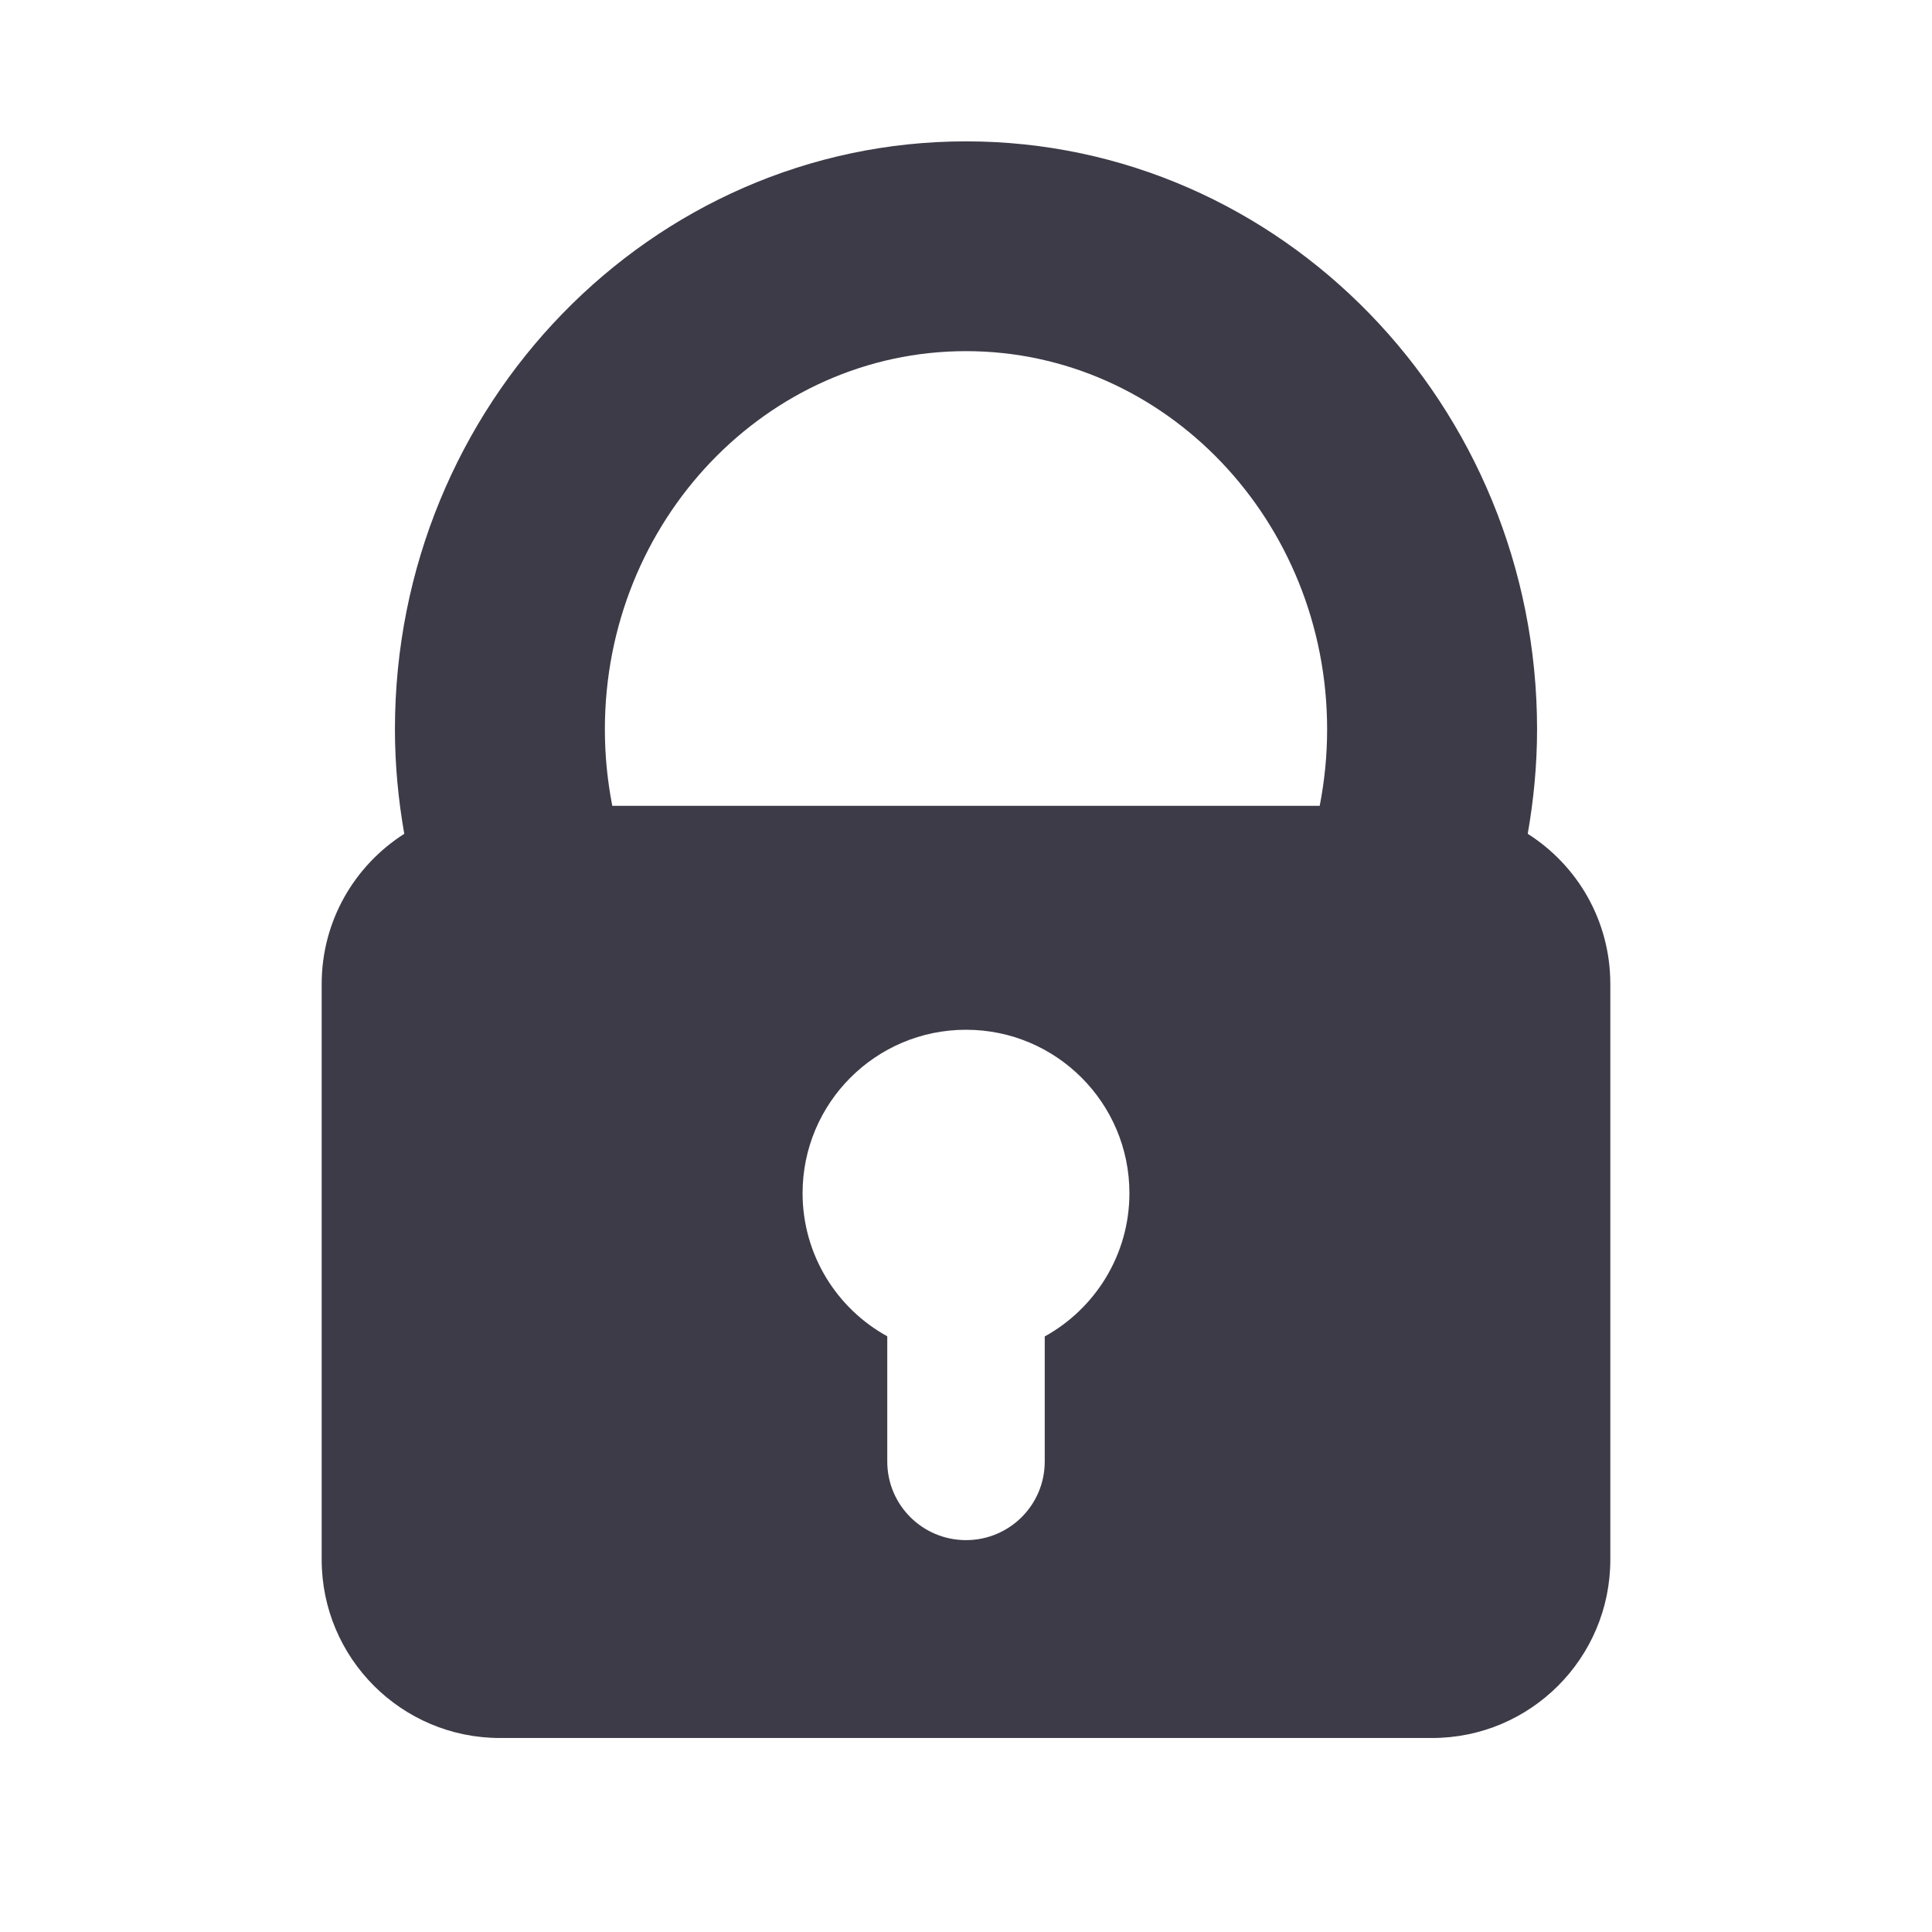 <svg width="12" height="12" viewBox="0 0 12 12" fill="none" xmlns="http://www.w3.org/2000/svg">
<path d="M9.489 5.179C9.526 4.968 9.547 4.751 9.547 4.53C9.547 2.516 7.956 0.878 6 0.878C4.044 0.878 2.453 2.516 2.453 4.53C2.453 4.751 2.474 4.968 2.511 5.179C2.203 5.375 1.998 5.719 1.998 6.112V9.687C1.998 10.299 2.494 10.795 3.105 10.795H8.895C9.506 10.795 10.002 10.299 10.002 9.687H10.002V6.112C10.002 5.719 9.798 5.375 9.489 5.179ZM6.489 8.301V9.078C6.489 9.348 6.27 9.566 6 9.566C5.73 9.566 5.511 9.348 5.511 9.078V8.3C5.198 8.128 4.985 7.794 4.985 7.411C4.985 6.851 5.439 6.396 6 6.396C6.561 6.396 7.015 6.851 7.015 7.411C7.015 7.794 6.802 8.128 6.489 8.301ZM8.197 5.005H3.803C3.773 4.851 3.757 4.693 3.757 4.53C3.757 3.235 4.763 2.181 6 2.181C7.237 2.181 8.243 3.235 8.243 4.53C8.243 4.693 8.227 4.851 8.197 5.005Z" fill="#3D3B48"/>
</svg>
